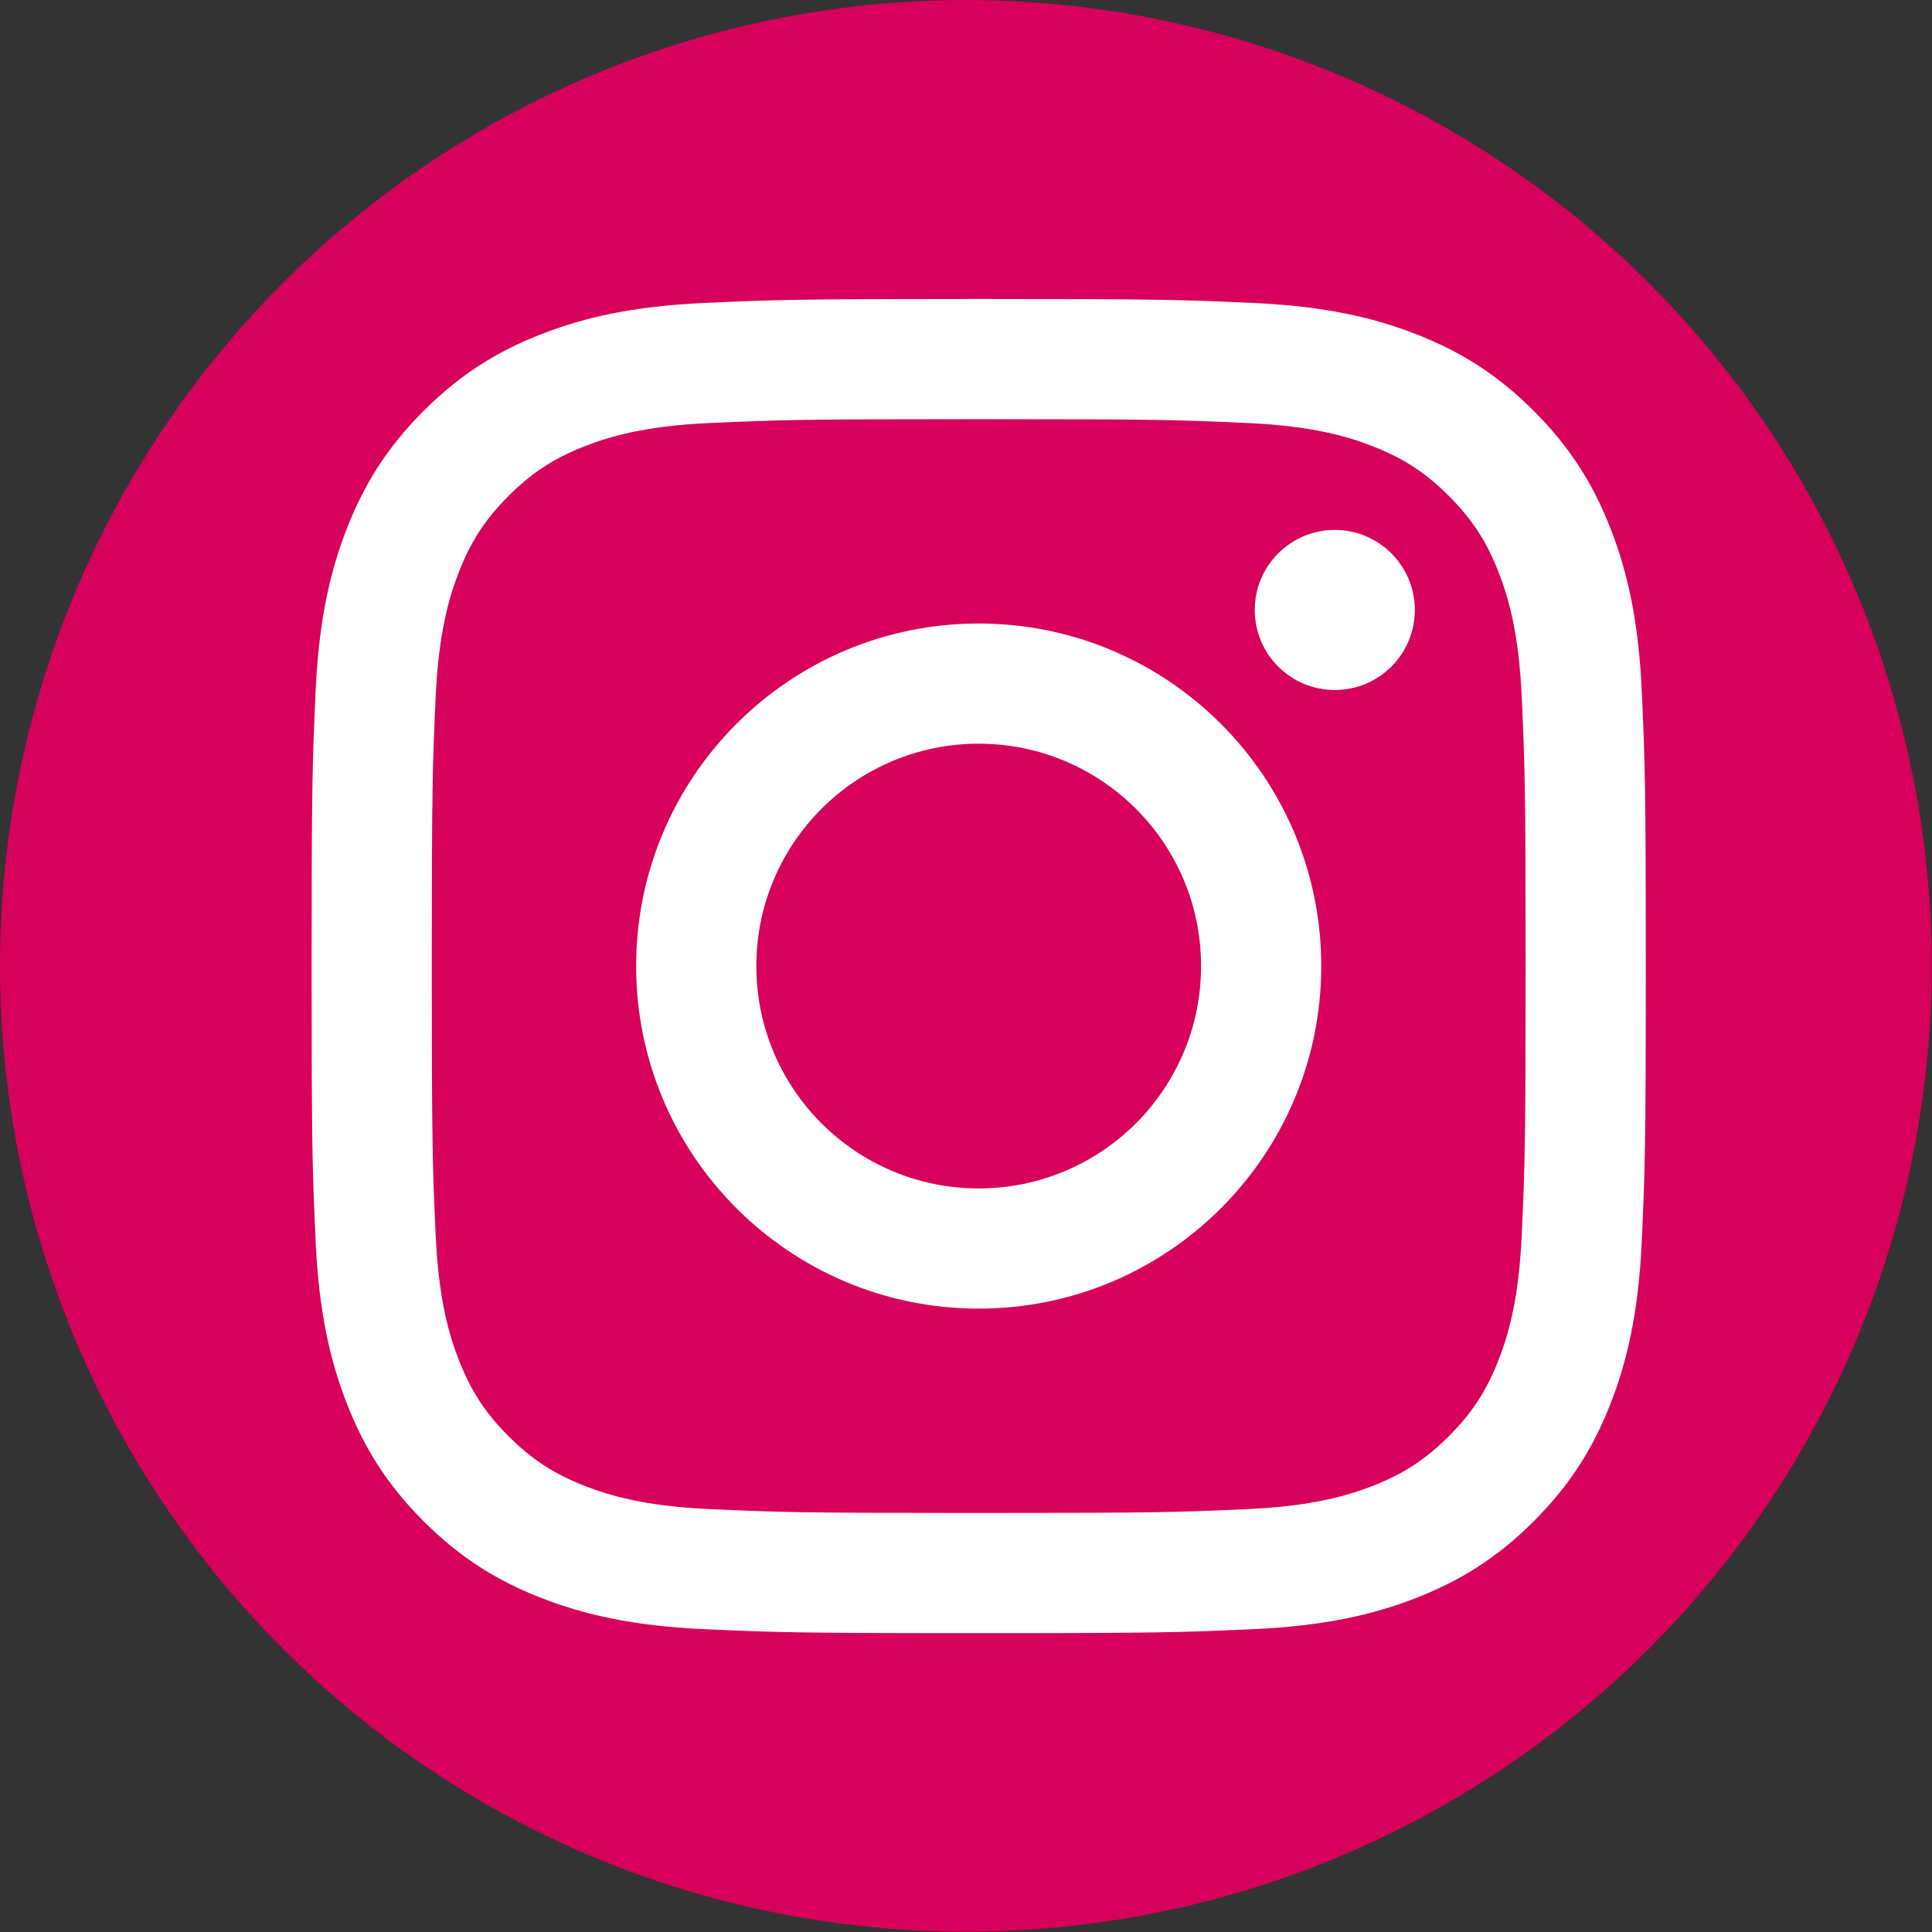<?xml version="1.0" encoding="UTF-8" standalone="no"?>
<!DOCTYPE svg PUBLIC "-//W3C//DTD SVG 1.1//EN" "http://www.w3.org/Graphics/SVG/1.1/DTD/svg11.dtd">
<svg width="100%" height="100%" viewBox="0 0 3040 3040" version="1.1" xmlns="http://www.w3.org/2000/svg" xmlns:xlink="http://www.w3.org/1999/xlink" xml:space="preserve" xmlns:serif="http://www.serif.com/" style="fill-rule:evenodd;clip-rule:evenodd;stroke-linejoin:round;stroke-miterlimit:2;">
    <rect x="0" y="0" width="3040" height="3040" fill="#333333" stroke="none"/>
    <circle cx="1519.77" cy="1519.77" r="1519.77" style="fill:#d7005a;"/>
    <rect id="Artboard1" x="0" y="0" width="3039.54" height="3039.54" style="fill:none;"/>
    <g>
        <path d="M1539.98,470.431C1254.91,470.431 1219.16,471.639 1107.2,476.748C995.48,481.848 919.175,499.589 852.405,525.539C783.38,552.364 724.842,588.256 666.488,646.61C608.134,704.964 572.242,763.502 545.417,832.527C519.467,899.294 501.725,975.598 496.625,1087.32C491.517,1199.28 490.313,1235.03 490.313,1520.1C490.313,1805.17 491.517,1840.92 496.625,1952.88C501.725,2064.6 519.467,2140.91 545.417,2207.67C572.242,2276.7 608.134,2335.24 666.488,2393.59C724.842,2451.95 783.38,2487.84 852.405,2514.66C919.175,2540.61 995.48,2558.36 1107.2,2563.45C1219.16,2568.56 1254.91,2569.77 1539.98,2569.77C1825.06,2569.77 1860.8,2568.56 1972.76,2563.45C2084.48,2558.36 2160.79,2540.61 2227.55,2514.66C2296.58,2487.84 2355.12,2451.95 2413.47,2393.59C2471.83,2335.24 2507.72,2276.7 2534.55,2207.67C2560.49,2140.91 2578.24,2064.6 2583.33,1952.88C2588.44,1840.92 2589.65,1805.17 2589.65,1520.1C2589.65,1235.03 2588.44,1199.28 2583.33,1087.32C2578.24,975.598 2560.49,899.294 2534.55,832.527C2507.72,763.502 2471.83,704.964 2413.47,646.61C2355.12,588.256 2296.58,552.364 2227.55,525.539C2160.79,499.589 2084.48,481.848 1972.76,476.748C1860.8,471.639 1825.06,470.431 1539.98,470.431ZM1539.98,659.564C1820.26,659.564 1853.45,660.631 1964.14,665.681C2066.48,670.352 2122.06,687.452 2159.05,701.823C2208.04,720.864 2243.01,743.614 2279.74,780.344C2316.47,817.073 2339.22,852.044 2358.26,901.035C2372.63,938.023 2389.73,993.602 2394.4,1095.94C2399.45,1206.63 2400.52,1239.83 2400.52,1520.1C2400.52,1800.37 2399.45,1833.57 2394.4,1944.26C2389.73,2046.6 2372.63,2102.18 2358.26,2139.16C2339.22,2188.16 2316.47,2223.13 2279.74,2259.86C2243.01,2296.59 2208.04,2319.34 2159.05,2338.38C2122.06,2352.75 2066.48,2369.85 1964.14,2374.52C1853.47,2379.57 1820.28,2380.64 1539.98,2380.64C1259.69,2380.64 1226.5,2379.57 1115.83,2374.52C1013.48,2369.85 957.905,2352.75 920.917,2338.38C871.921,2319.34 836.955,2296.59 800.221,2259.86C763.492,2223.13 740.742,2188.16 721.705,2139.16C707.33,2102.18 690.23,2046.6 685.559,1944.26C680.509,1833.57 679.442,1800.37 679.442,1520.1C679.442,1239.83 680.509,1206.63 685.559,1095.94C690.23,993.602 707.33,938.023 721.705,901.035C740.742,852.044 763.492,817.073 800.221,780.344C836.955,743.614 871.921,720.864 920.917,701.823C957.905,687.452 1013.48,670.352 1115.83,665.681C1226.51,660.631 1259.71,659.564 1539.98,659.564Z" style="fill:#fff;fill-rule:nonzero;"/>
        <path d="M1539.98,1869.99C1346.74,1869.99 1190.09,1713.34 1190.09,1520.1C1190.09,1326.86 1346.74,1170.21 1539.98,1170.21C1733.22,1170.21 1889.87,1326.86 1889.87,1520.1C1889.87,1713.34 1733.22,1869.99 1539.98,1869.99ZM1539.98,981.081C1242.29,981.081 1000.96,1222.41 1000.96,1520.1C1000.96,1817.79 1242.29,2059.12 1539.98,2059.12C1837.67,2059.12 2079,1817.79 2079,1520.1C2079,1222.41 1837.67,981.081 1539.98,981.081Z" style="fill:#fff;fill-rule:nonzero;"/>
        <path d="M2226.26,959.785C2226.26,1029.35 2169.86,1085.74 2100.3,1085.74C2030.73,1085.74 1974.34,1029.35 1974.34,959.785C1974.34,890.219 2030.73,833.827 2100.3,833.827C2169.86,833.827 2226.26,890.219 2226.26,959.785Z" style="fill:#fff;fill-rule:nonzero;"/>
    </g>
</svg>
